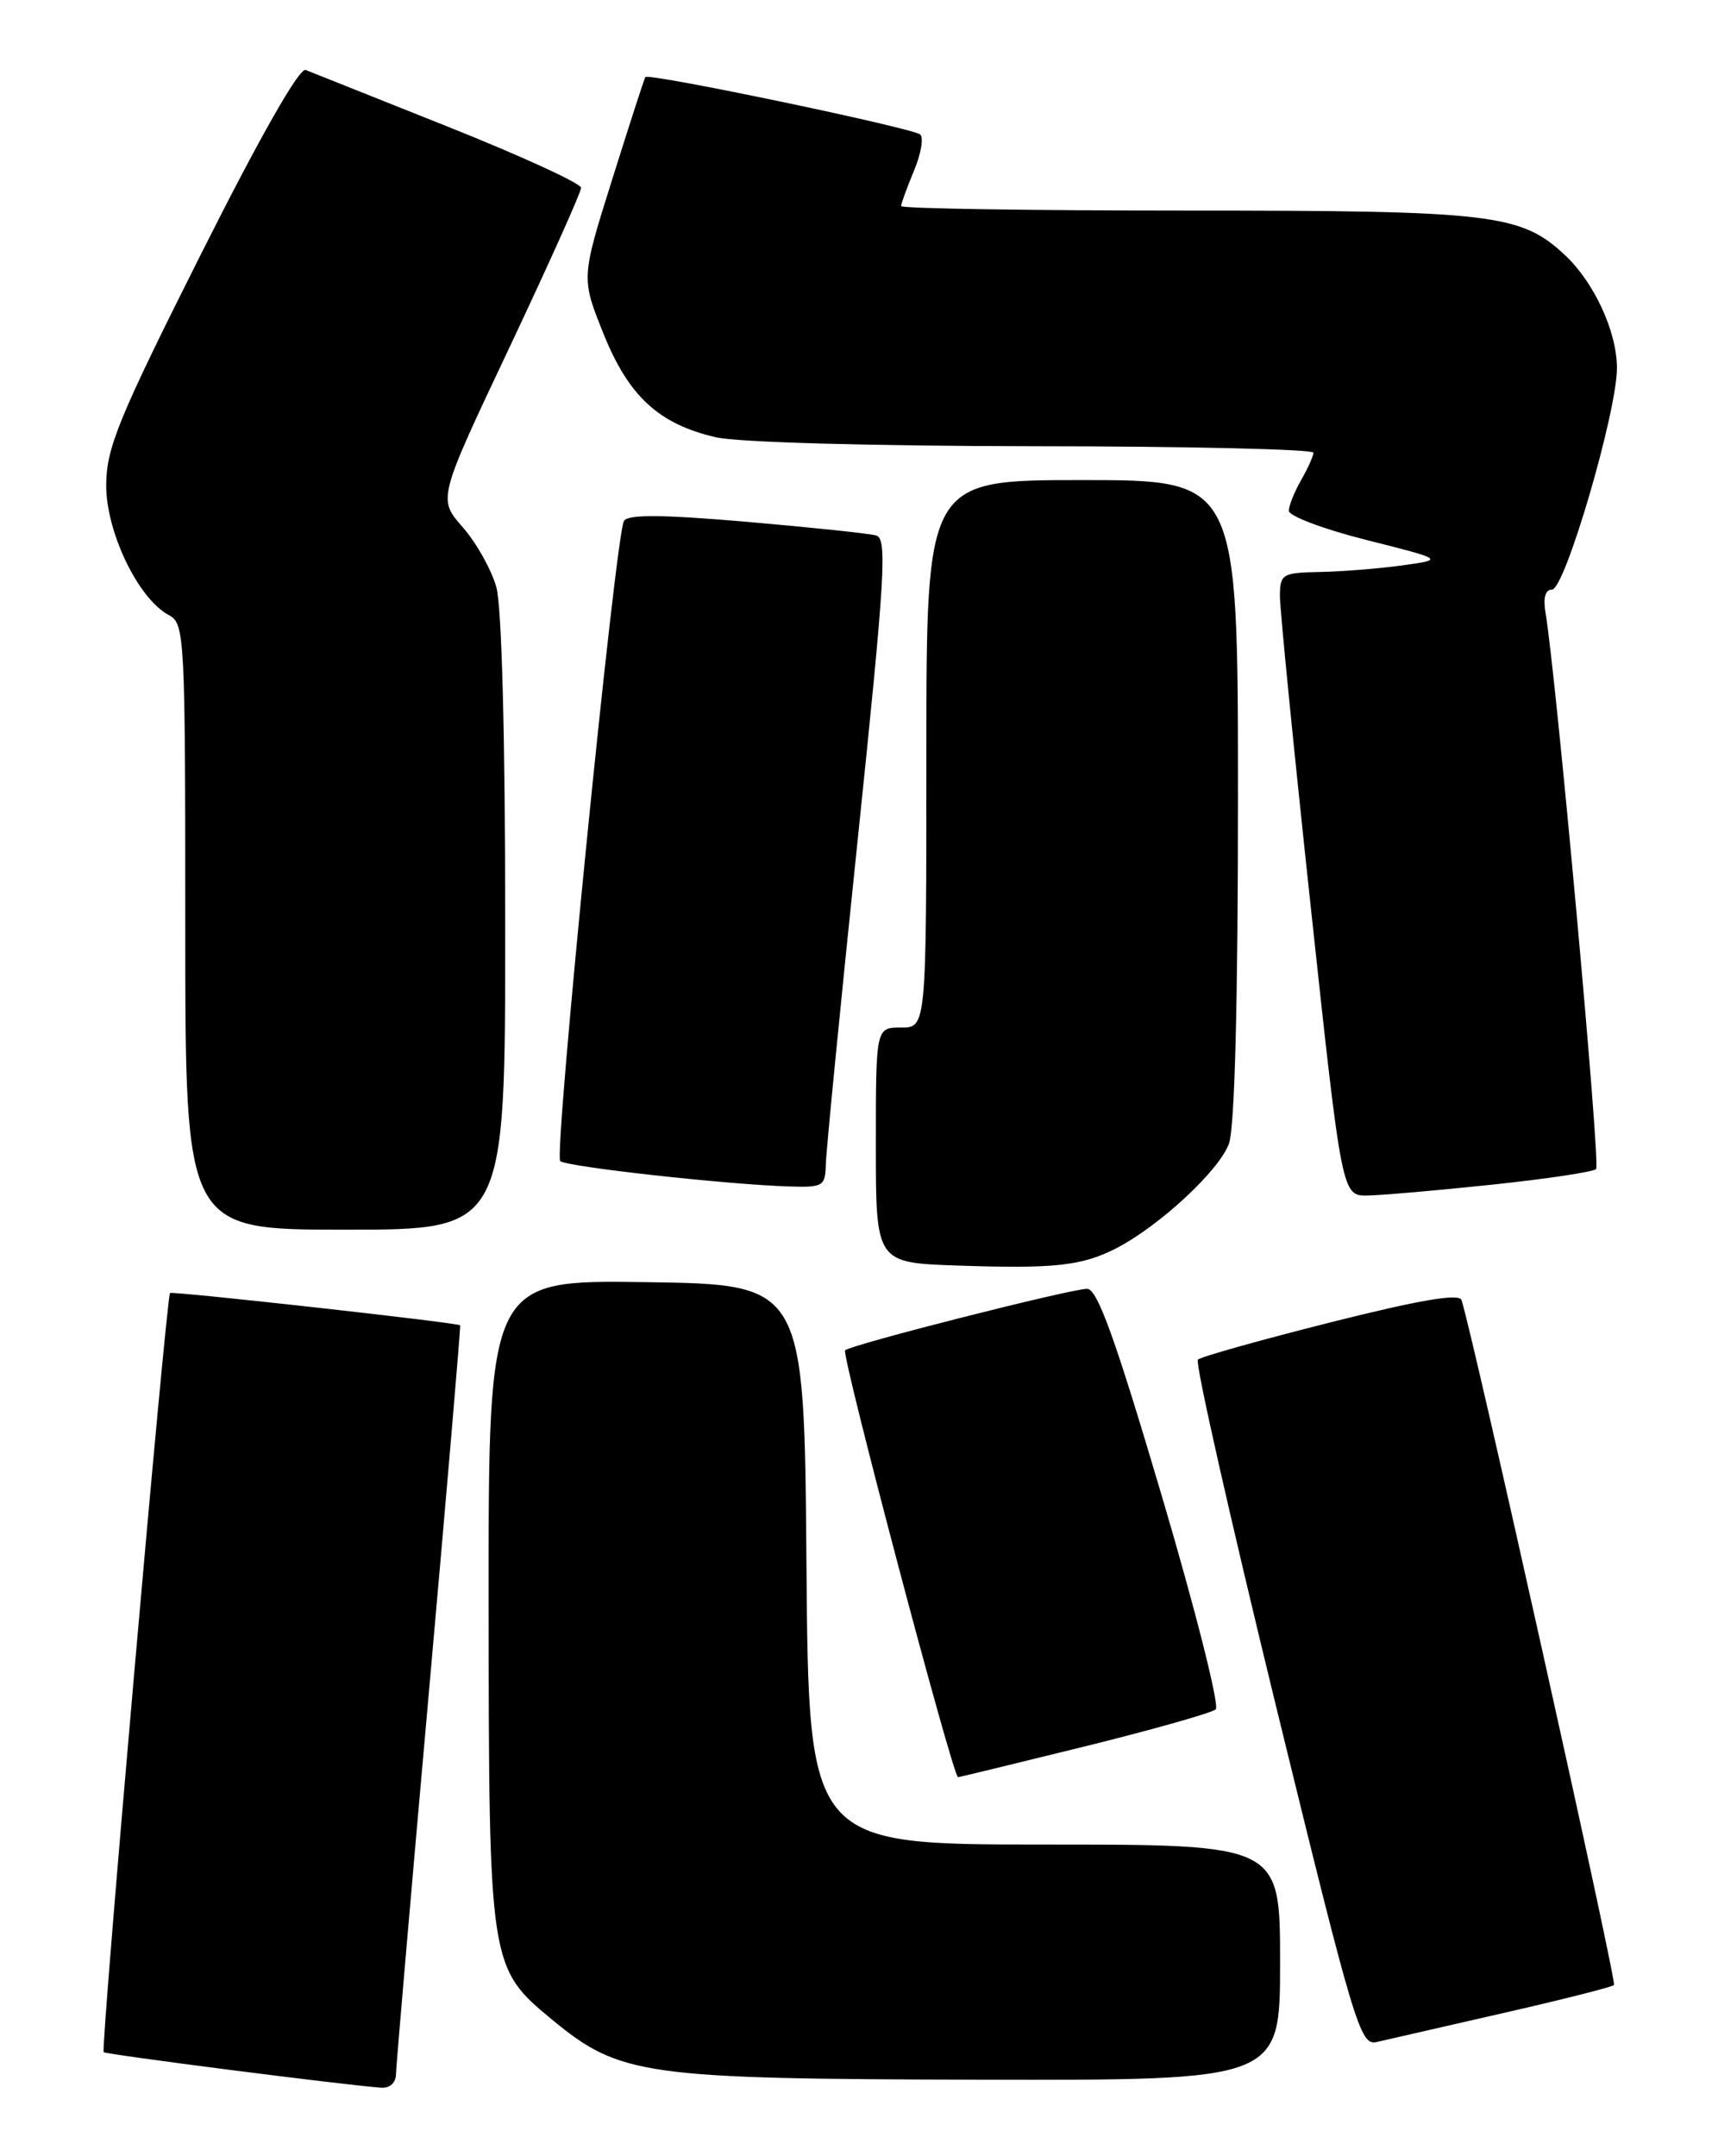 <?xml version="1.0" encoding="UTF-8" standalone="no"?>
<!DOCTYPE svg PUBLIC "-//W3C//DTD SVG 1.1//EN" "http://www.w3.org/Graphics/SVG/1.1/DTD/svg11.dtd" >
<svg xmlns="http://www.w3.org/2000/svg" xmlns:xlink="http://www.w3.org/1999/xlink" version="1.1" viewBox="0 0 204 256">
 <g >
 <path fill="currentColor"
d=" M 47.02 246.25 C 47.04 245.29 48.79 224.93 50.92 201.00 C 53.05 177.07 54.72 157.43 54.64 157.35 C 54.34 157.04 20.48 153.27 20.19 153.52 C 19.75 153.90 11.93 243.27 12.31 243.65 C 12.60 243.93 40.65 247.53 45.25 247.87 C 46.29 247.95 47.01 247.29 47.02 246.25 Z  M 152.00 233.00 C 152.00 219.00 152.00 219.00 124.01 219.00 C 96.03 219.00 96.03 219.00 95.76 185.75 C 95.50 152.50 95.50 152.50 76.75 152.23 C 58.00 151.96 58.00 151.96 58.02 190.23 C 58.05 233.35 58.09 233.63 65.58 239.81 C 73.63 246.44 76.43 246.83 116.25 246.92 C 152.00 247.00 152.00 247.00 152.00 233.00 Z  M 178.36 239.04 C 185.43 237.43 191.41 235.92 191.65 235.68 C 192.01 235.32 174.76 157.85 173.54 154.35 C 173.26 153.54 168.52 154.35 158.00 157.00 C 149.67 159.10 142.58 161.09 142.24 161.43 C 141.89 161.77 146.07 180.25 151.50 202.50 C 160.79 240.49 161.52 242.91 163.45 242.45 C 164.58 242.19 171.29 240.65 178.36 239.04 Z  M 128.77 207.36 C 136.87 205.36 143.89 203.37 144.36 202.95 C 144.83 202.53 141.95 191.11 137.95 177.59 C 132.39 158.80 130.30 153.01 129.08 153.02 C 127.03 153.05 101.01 159.66 100.35 160.32 C 99.87 160.80 113.15 211.00 113.76 211.00 C 113.92 211.00 120.67 209.36 128.77 207.36 Z  M 132.50 148.23 C 137.65 145.59 144.83 138.93 145.94 135.75 C 146.61 133.81 147.00 118.96 147.00 94.85 C 147.00 57.00 147.00 57.00 128.50 57.00 C 110.00 57.00 110.00 57.00 110.00 89.50 C 110.00 122.00 110.00 122.00 107.00 122.00 C 104.00 122.00 104.00 122.00 104.00 135.96 C 104.00 149.93 104.00 149.93 113.75 150.26 C 125.19 150.65 128.44 150.30 132.50 148.23 Z  M 59.99 109.75 C 59.99 87.54 59.58 72.04 58.94 69.72 C 58.36 67.65 56.56 64.43 54.94 62.59 C 51.99 59.23 51.99 59.23 60.50 41.24 C 65.17 31.34 69.00 22.82 69.00 22.30 C 69.00 21.78 61.91 18.53 53.25 15.07 C 44.59 11.61 36.96 8.57 36.30 8.31 C 35.55 8.00 30.88 16.21 23.87 30.16 C 14.09 49.63 12.64 53.15 12.61 57.55 C 12.57 63.10 16.39 71.07 20.03 73.02 C 21.93 74.03 22.00 75.28 22.00 110.04 C 22.00 146.00 22.00 146.00 41.00 146.00 C 60.00 146.00 60.00 146.00 59.99 109.75 Z  M 177.21 140.65 C 183.65 139.97 189.19 139.14 189.53 138.80 C 190.07 138.27 184.77 80.13 183.52 72.75 C 183.22 70.98 183.49 70.00 184.29 70.00 C 185.82 70.00 192.00 48.93 192.00 43.70 C 192.00 39.39 189.30 33.53 185.82 30.28 C 180.58 25.39 177.23 25.00 140.87 25.00 C 122.24 25.00 107.00 24.76 107.00 24.47 C 107.00 24.18 107.69 22.30 108.52 20.29 C 109.36 18.29 109.70 16.34 109.27 15.97 C 108.38 15.19 76.98 8.63 76.63 9.15 C 76.50 9.34 74.74 14.79 72.71 21.25 C 69.01 33.01 69.01 33.01 71.63 39.55 C 74.63 47.04 78.21 50.35 85.02 51.92 C 87.61 52.52 103.55 52.96 122.75 52.98 C 141.04 52.99 155.98 53.34 155.96 53.75 C 155.95 54.16 155.29 55.62 154.50 57.00 C 153.71 58.38 153.05 60.01 153.04 60.64 C 153.02 61.26 157.16 62.83 162.25 64.11 C 171.50 66.44 171.50 66.44 166.50 67.13 C 163.75 67.51 159.36 67.86 156.75 67.91 C 152.26 68.00 152.00 68.15 151.98 70.75 C 151.97 72.26 153.62 88.91 155.65 107.75 C 159.34 142.00 159.34 142.00 162.42 141.94 C 164.11 141.91 170.77 141.33 177.21 140.65 Z  M 98.06 138.25 C 98.09 136.74 99.79 119.41 101.84 99.75 C 105.11 68.33 105.37 63.94 104.03 63.57 C 103.19 63.34 96.26 62.61 88.63 61.95 C 78.60 61.09 74.58 61.06 74.09 61.85 C 73.09 63.47 65.75 137.09 66.52 137.85 C 67.19 138.52 86.27 140.64 93.75 140.87 C 97.74 140.99 98.00 140.83 98.06 138.25 Z "/>
</g>
</svg>